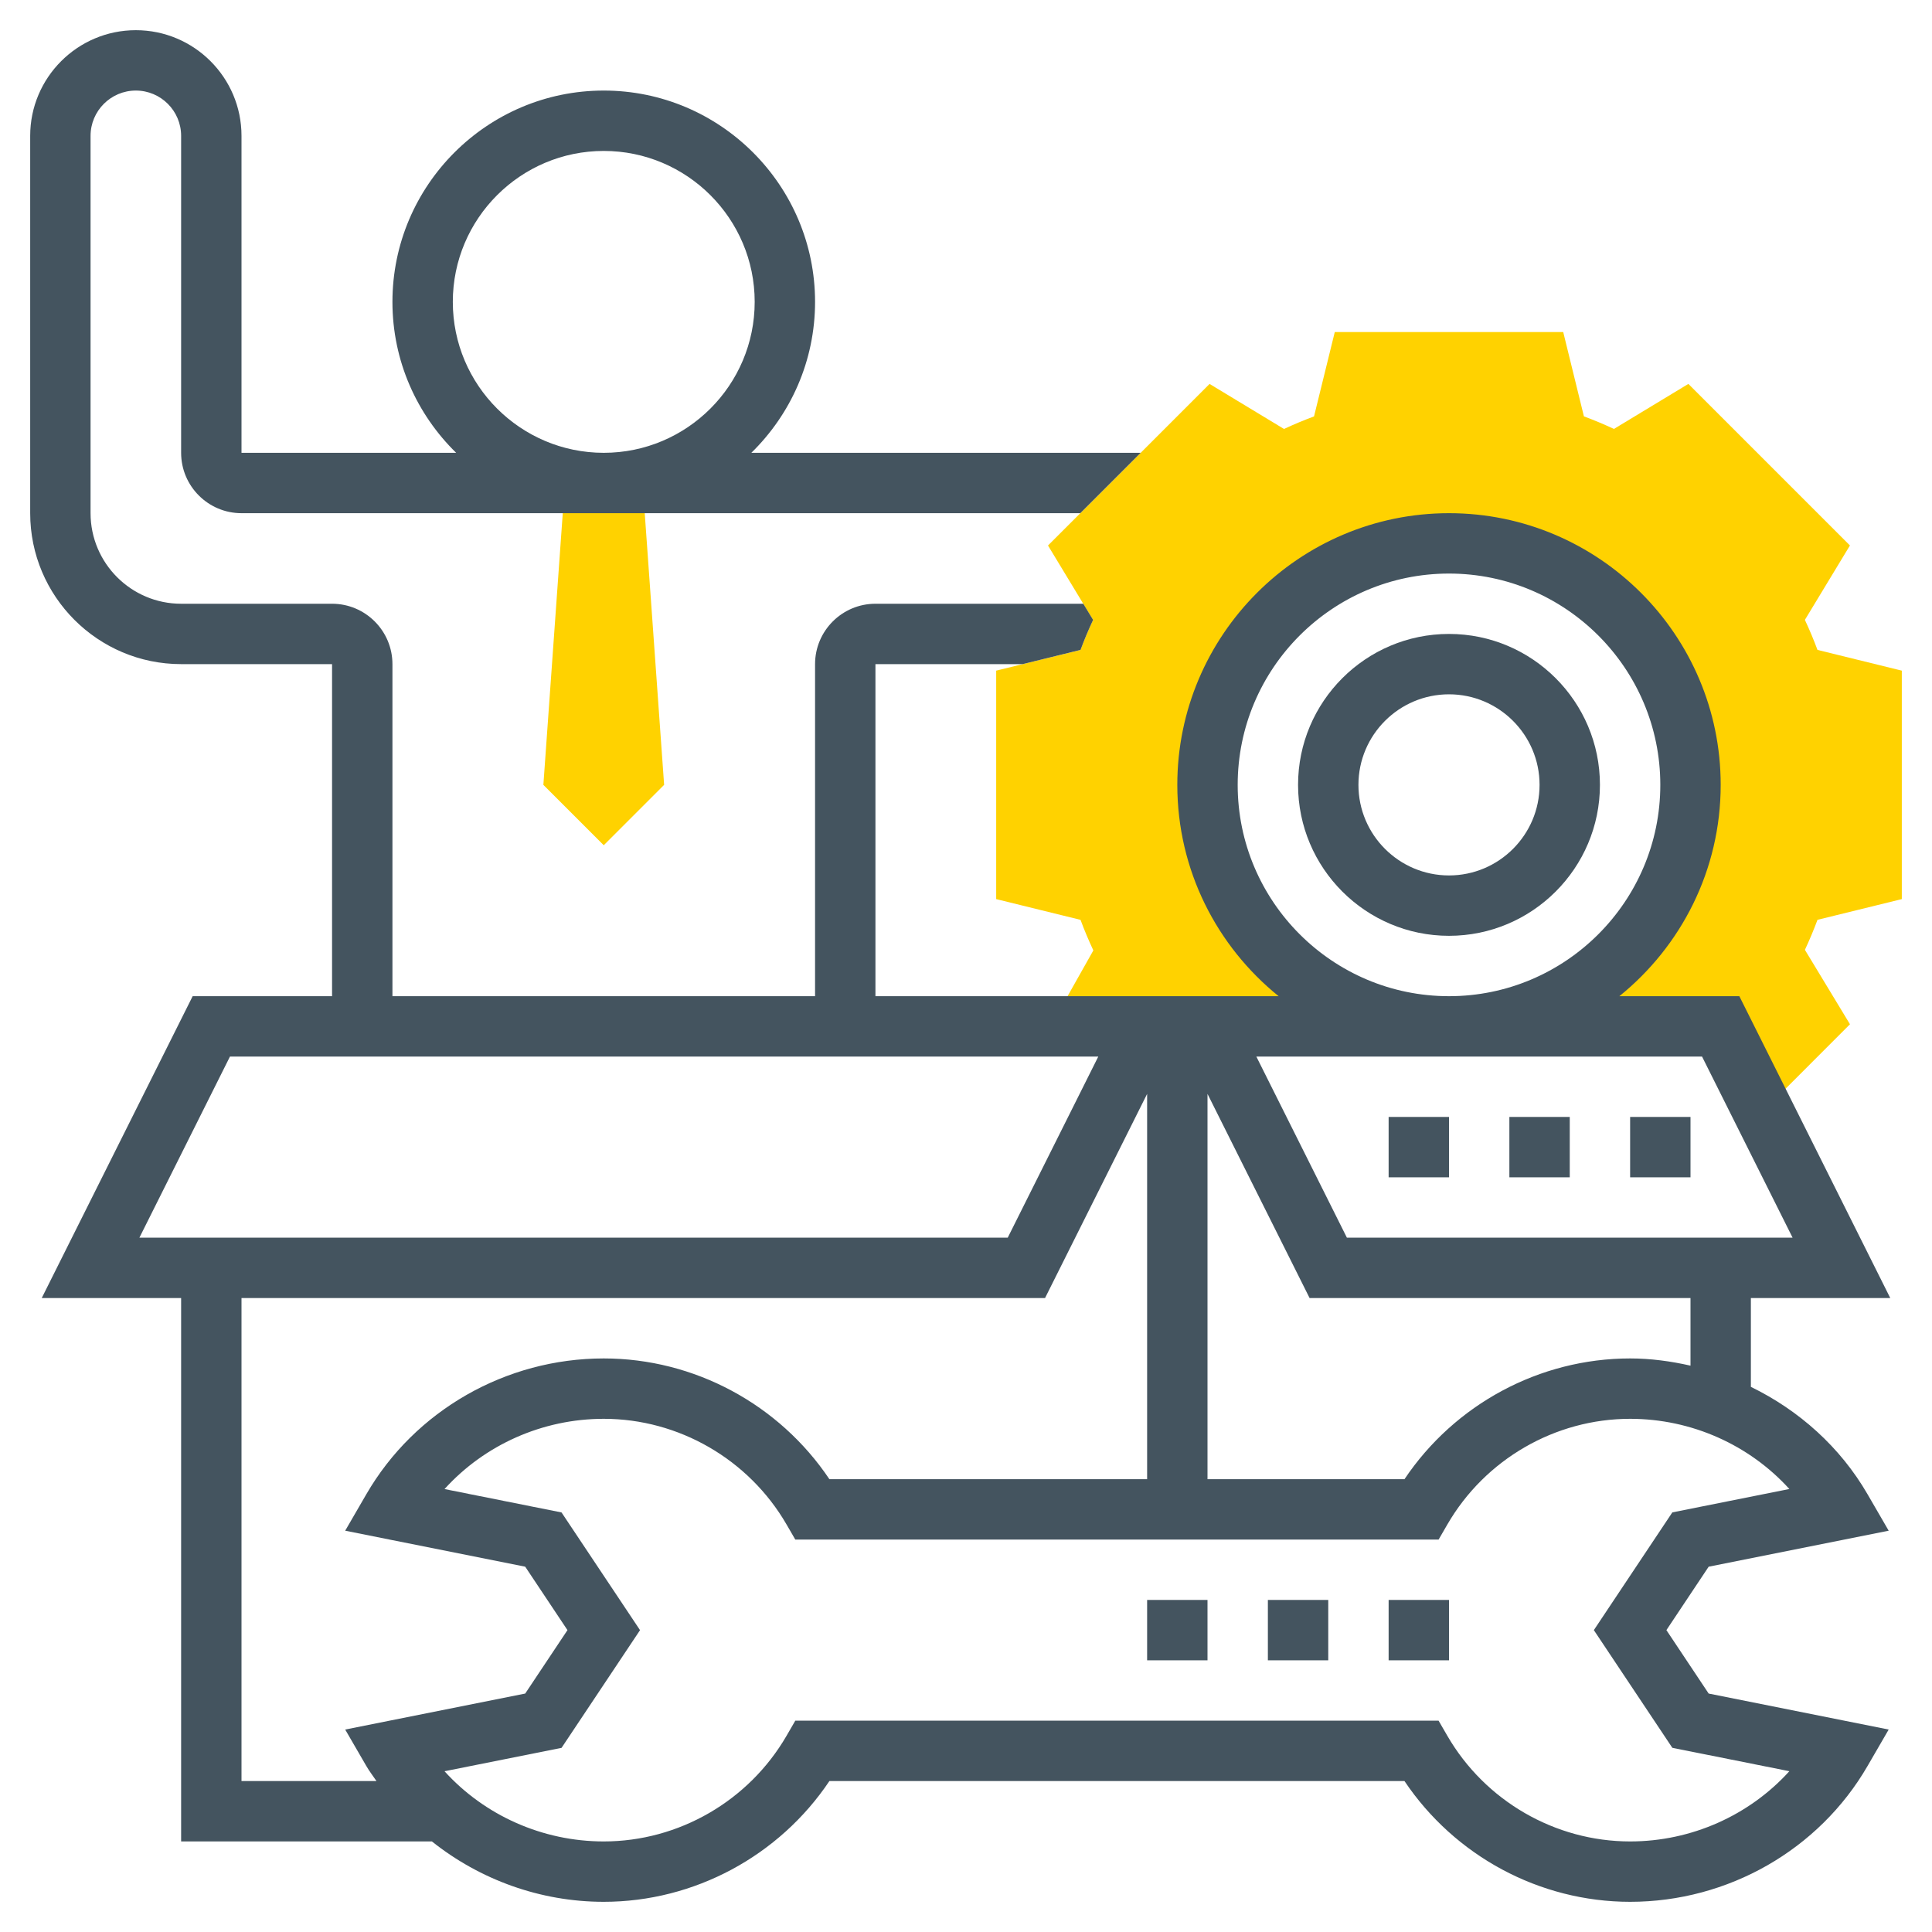 <svg width="72" height="72" viewBox="0 0 72 72" fill="none" xmlns="http://www.w3.org/2000/svg">
<path d="M23.947 18L24.75 29.25L22.5 31.5L20.25 29.25L21.053 18H23.947Z" fill="#FFD200"/>
<path d="M70.875 33.507V24.993L67.732 24.22C67.593 23.846 67.437 23.472 67.263 23.101L68.942 20.328L62.921 14.307L60.147 15.985C59.775 15.812 59.401 15.655 59.028 15.517L58.257 12.375H49.743L48.97 15.518C48.597 15.657 48.223 15.813 47.851 15.986L45.077 14.308L39.056 20.329L40.735 23.103C40.562 23.474 40.406 23.848 40.266 24.221L37.125 24.993V33.507L40.268 34.28C40.409 34.661 40.569 35.041 40.746 35.419L39.151 38.25H54C49.03 38.25 45 34.22 45 29.25C45 24.28 49.03 20.25 54 20.25C58.97 20.25 63 24.28 63 29.25C63 34.22 58.97 38.25 54 38.25H64.125L65.706 41.41L68.943 38.171L67.264 35.398C67.437 35.027 67.593 34.653 67.733 34.279L70.875 33.507Z" fill="#FFD200"/>
<path d="M54 23.625C50.898 23.625 48.375 26.148 48.375 29.25C48.375 32.352 50.898 34.875 54 34.875C57.102 34.875 59.625 32.352 59.625 29.25C59.625 26.148 57.102 23.625 54 23.625ZM54 32.625C52.139 32.625 50.625 31.111 50.625 29.25C50.625 27.389 52.139 25.875 54 25.875C55.861 25.875 57.375 27.389 57.375 29.25C57.375 31.111 55.861 32.625 54 32.625Z" fill="#44545F"/>
<path d="M60.75 41.625H63V43.875H60.75V41.625Z" fill="#44545F"/>
<path d="M56.25 41.625H58.5V43.875H56.25V41.625Z" fill="#44545F"/>
<path d="M51.75 41.625H54V43.875H51.75V41.625Z" fill="#44545F"/>
<path d="M70.386 57.045L69.598 55.686C68.577 53.923 67.042 52.557 65.25 51.684V48.375H70.445L64.82 37.125H60.349C62.649 35.268 64.125 32.429 64.125 29.25C64.125 23.667 59.582 19.125 54 19.125C48.418 19.125 43.875 23.667 43.875 29.25C43.875 32.429 45.351 35.268 47.651 37.125H32.625V24.75H38.113L40.268 24.22C40.407 23.847 40.563 23.473 40.737 23.102L40.372 22.5H32.625C31.384 22.5 30.375 23.509 30.375 24.75V37.125H14.625V24.75C14.625 23.509 13.616 22.5 12.375 22.5H6.75C4.889 22.5 3.375 20.986 3.375 19.125V5.062C3.375 4.132 4.132 3.375 5.062 3.375C5.993 3.375 6.75 4.132 6.75 5.062V16.875C6.75 18.116 7.759 19.125 9 19.125H40.26L42.51 16.875H28C29.464 15.444 30.375 13.453 30.375 11.25C30.375 6.909 26.843 3.375 22.5 3.375C18.157 3.375 14.625 6.909 14.625 11.25C14.625 13.453 15.536 15.444 17 16.875H9V5.062C9 2.891 7.234 1.125 5.062 1.125C2.891 1.125 1.125 2.891 1.125 5.062V19.125C1.125 22.227 3.648 24.75 6.75 24.75H12.375V37.125H7.18L1.555 48.375H6.75V68.625H16.096C17.884 70.049 20.134 70.875 22.5 70.875C25.874 70.875 29.038 69.166 30.909 66.375H52.341C54.213 69.166 57.376 70.875 60.75 70.875C64.4 70.875 67.79 68.936 69.598 65.814L70.386 64.455L63.677 63.114L62.102 60.75L63.677 58.386L70.386 57.045ZM16.875 11.25C16.875 8.148 19.398 5.625 22.5 5.625C25.602 5.625 28.125 8.148 28.125 11.25C28.125 14.352 25.602 16.875 22.5 16.875C19.398 16.875 16.875 14.352 16.875 11.25ZM63 50.894C62.268 50.728 61.517 50.625 60.75 50.625C57.376 50.625 54.212 52.334 52.341 55.125H45V40.766L48.805 48.375H63V50.894ZM46.125 29.25C46.125 24.909 49.657 21.375 54 21.375C58.343 21.375 61.875 24.909 61.875 29.25C61.875 33.591 58.343 37.125 54 37.125C49.657 37.125 46.125 33.591 46.125 29.25ZM63.43 39.375L66.805 46.125H50.195L46.82 39.375H63.43ZM8.57 39.375H40.93L37.555 46.125H5.195L8.57 39.375ZM9 48.375H38.945L42.75 40.766V55.125H30.909C29.037 52.334 25.874 50.625 22.5 50.625C18.851 50.625 15.46 52.565 13.652 55.686L12.864 57.045L19.573 58.386L21.148 60.75L19.573 63.114L12.864 64.455L13.652 65.814C13.765 66.01 13.904 66.188 14.03 66.375H9V48.375ZM59.398 60.75L62.323 65.136L66.684 66.008C65.195 67.652 63.038 68.625 60.75 68.625C57.956 68.625 55.344 67.115 53.937 64.686L53.612 64.125H29.638L29.313 64.686C27.906 67.115 25.294 68.625 22.5 68.625C20.212 68.625 18.055 67.652 16.566 66.009L20.927 65.138L23.852 60.751L20.927 56.365L16.566 55.493C18.055 53.848 20.212 52.875 22.5 52.875C25.294 52.875 27.906 54.385 29.313 56.814L29.638 57.375H53.613L53.938 56.814C55.344 54.385 57.956 52.875 60.75 52.875C63.038 52.875 65.195 53.848 66.684 55.491L62.323 56.362L59.398 60.75Z" fill="#44545F"/>
<path d="M51.75 59.625H54V61.875H51.75V59.625Z" fill="#44545F"/>
<path d="M47.25 59.625H49.5V61.875H47.25V59.625Z" fill="#44545F"/>
<path d="M42.75 59.625H45V61.875H42.75V59.625Z" fill="#44545F"/>
</svg>
